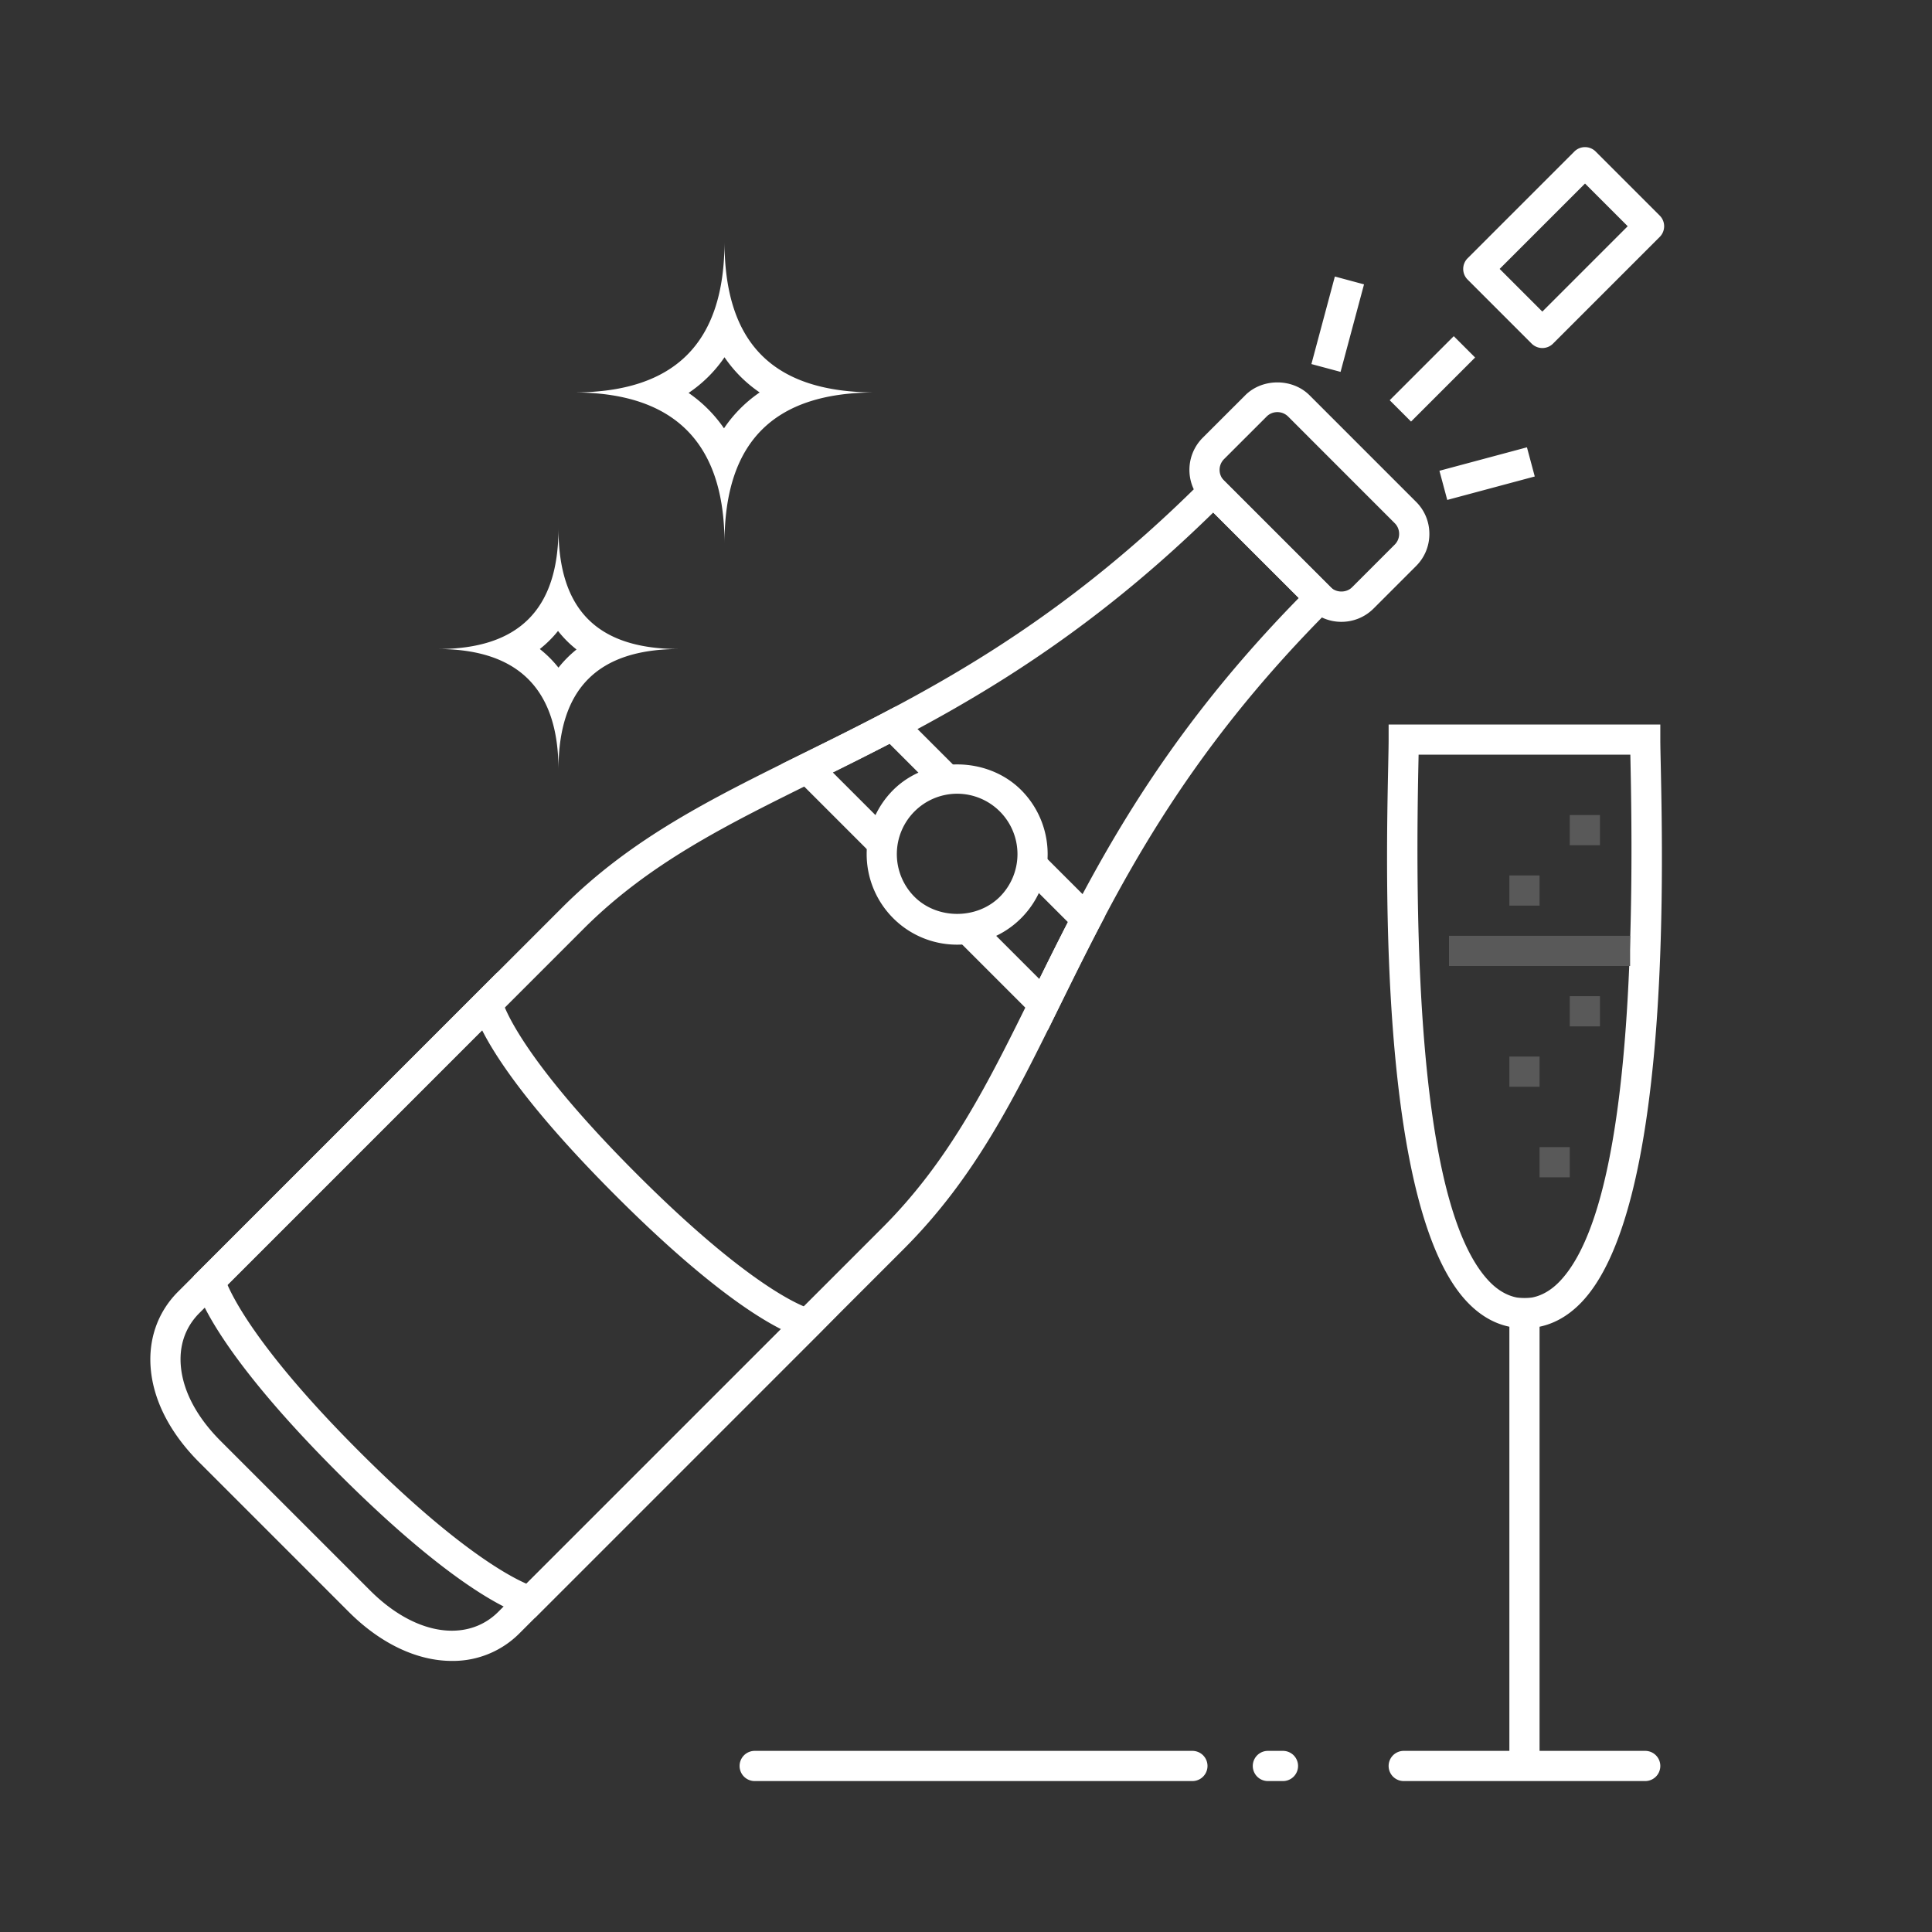 <svg viewBox="0 0 64 64" xml:space="preserve" xmlns="http://www.w3.org/2000/svg"><rect x="0" y="0" width="64" height="64" fill="#333333" stroke="none"/><path d="M14.968 55.02c-1.154 0-2.367-.577-3.414-1.624l-4.95-4.95c-.925-.924-1.478-1.959-1.599-2.993-.12-1.022.197-1.968.892-2.663l12.727-12.729c2.3-2.299 4.927-3.596 7.968-5.097 3.888-1.92 8.295-4.095 13.246-9.045l.354-.354 4.243 4.242-.354.354c-4.923 4.923-7.067 9.281-8.959 13.126-1.508 3.066-2.811 5.714-5.184 8.087L17.211 54.103a3.105 3.105 0 0 1-2.243.917zM40.19 16.978c-4.921 4.819-9.29 6.975-13.154 8.883-2.962 1.462-5.521 2.725-7.704 4.907L6.605 43.496c-.481.481-.691 1.117-.606 1.839.095.809.549 1.64 1.313 2.403l4.95 4.95c.858.858 1.819 1.331 2.707 1.331.597 0 1.128-.216 1.536-.624l12.728-12.729c2.256-2.256 3.524-4.835 4.994-7.821 1.88-3.822 4.006-8.143 8.797-13.036l-2.834-2.831z" fill="#ffffff" class="fill-37474f"></path><path d="M44.436 20.599a1.49 1.49 0 0 1-1.061-.438l-3.536-3.535a1.504 1.504 0 0 1 0-2.122l1.415-1.414c.566-.563 1.556-.563 2.122 0l3.536 3.536c.282.282.438.659.438 1.061s-.156.778-.438 1.061l-1.414 1.414a1.501 1.501 0 0 1-1.062.437zm-2.122-6.947a.497.497 0 0 0-.354.145l-1.414 1.414a.503.503 0 0 0 0 .708l3.536 3.535c.188.188.52.188.707 0l1.414-1.414c.094-.094.145-.219.145-.354s-.051-.26-.145-.354l-3.535-3.536a.5.5 0 0 0-.354-.144zM17.725 53.589l-.268-.059c-.2-.044-2.076-.551-6.256-4.731-4.182-4.181-4.687-6.057-4.731-6.257l-.059-.268 10.063-10.063.169.942c.001.006.419 1.707 4.458 5.745 4.038 4.038 5.74 4.456 5.756 4.46l.887.199-.632.645-9.387 9.387zM7.537 42.563c.262.603 1.218 2.375 4.372 5.528 3.147 3.147 4.919 4.106 5.528 4.371l8.434-8.433c-.92-.465-2.666-1.612-5.477-4.424-2.812-2.812-3.958-4.557-4.423-5.477l-8.434 8.435z" fill="#ffffff" class="fill-37474f"></path><g fill="#ffffff" class="fill-37474f"><path d="m29.419 27.42-1.832-1.832a119.49 119.49 0 0 0 1.88-.949l1.291 1.291c.279-.109.591-.18.95-.18.112 0 .211.02.316.031l-2.37-2.37-.326.172c-.961.505-1.887.962-2.809 1.417l-.625.309 3.442 3.442a2.896 2.896 0 0 1 .083-1.331zM34.094 27.852c.061.435.025.886-.114 1.299l1.396 1.396c-.331.643-.643 1.27-.946 1.884l-1.839-1.839a2.558 2.558 0 0 1-.883.158c-.147 0-.28-.021-.414-.041l3.416 3.416.363-.738c.43-.872.873-1.772 1.358-2.703l.169-.325-2.506-2.507z"></path></g><path d="M31.707 31.293a2.984 2.984 0 0 1-2.121-.879 3.004 3.004 0 0 1 0-4.242c1.134-1.133 3.108-1.133 4.242 0a3.004 3.004 0 0 1 0 4.242 2.984 2.984 0 0 1-2.121.879zm0-5a2.001 2.001 0 0 0-1.414 3.414c.756.756 2.072.756 2.828 0a2.001 2.001 0 0 0-1.414-3.414zM51.092 11.529a.504.504 0 0 1-.354-.146l-2.121-2.121a.5.5 0 0 1 0-.707l3.535-3.535a.5.5 0 0 1 .707 0l2.121 2.121a.5.5 0 0 1 0 .708l-3.535 3.535a.499.499 0 0 1-.353.145zm-1.414-2.621 1.414 1.414 2.828-2.828-1.414-1.414-2.828 2.828zM50.5 44c-.694 0-1.32-.28-1.861-.833-2.967-3.03-2.73-14.186-2.652-17.852.007-.367.013-.645.013-.815V24h9v.5c0 .17.006.448.014.815.078 3.666.314 14.821-2.652 17.852-.542.553-1.168.833-1.862.833zm-3.507-19-.007.337c-.203 9.556.594 15.319 2.367 17.131.702.717 1.592.717 2.294 0 1.773-1.812 2.57-7.575 2.367-17.131L54.007 25h-7.014z" fill="#ffffff" class="fill-37474f"></path><path fill="#ffffff" d="M50 43h1v15h-1zM39.5 59H25a.5.5 0 0 1 0-1h14.5a.5.5 0 0 1 0 1zM42.5 59H42a.5.5 0 0 1 0-1h.5a.5.5 0 0 1 0 1zM54.5 59h-8a.5.5 0 0 1 0-1h8a.5.5 0 0 1 0 1zM24 11.835c.315.461.704.85 1.165 1.165a4.457 4.457 0 0 0-1.182 1.189 4.542 4.542 0 0 0-1.173-1.173A4.428 4.428 0 0 0 24 11.835zM24 8c0 3.359-1.641 5-5 5 3.344 0 5 1.672 5 5 0-3.359 1.625-5 5-5-3.375 0-5-1.609-5-5zM18.485 20.901c.18.229.385.434.613.614a3.783 3.783 0 0 0-.598.602 3.758 3.758 0 0 0-.618-.617c.223-.177.425-.376.603-.599zM18.5 17.5c0 2.688-1.313 4-4 4 2.675 0 4 1.338 4 4 0-2.688 1.3-4 4-4-2.7 0-4-1.287-4-4zM44.408 12.319l-.966-.259.777-2.9.966.26zM46.743 13.965l-.707-.707 2.122-2.122.707.707zM47.942 16.561l-.259-.966 2.899-.777.259.966z" class="fill-37474f"></path><g fill="#595959" class="fill-37474f"><path d="M48 31h6v1h-6z"></path><path clip-rule="evenodd" fill-rule="evenodd" d="M52 33h1v1h-1zM50 35h1v1h-1zM52 27h1v1h-1zM50 29h1v1h-1zM51 38h1v1h-1z"></path></g></svg>